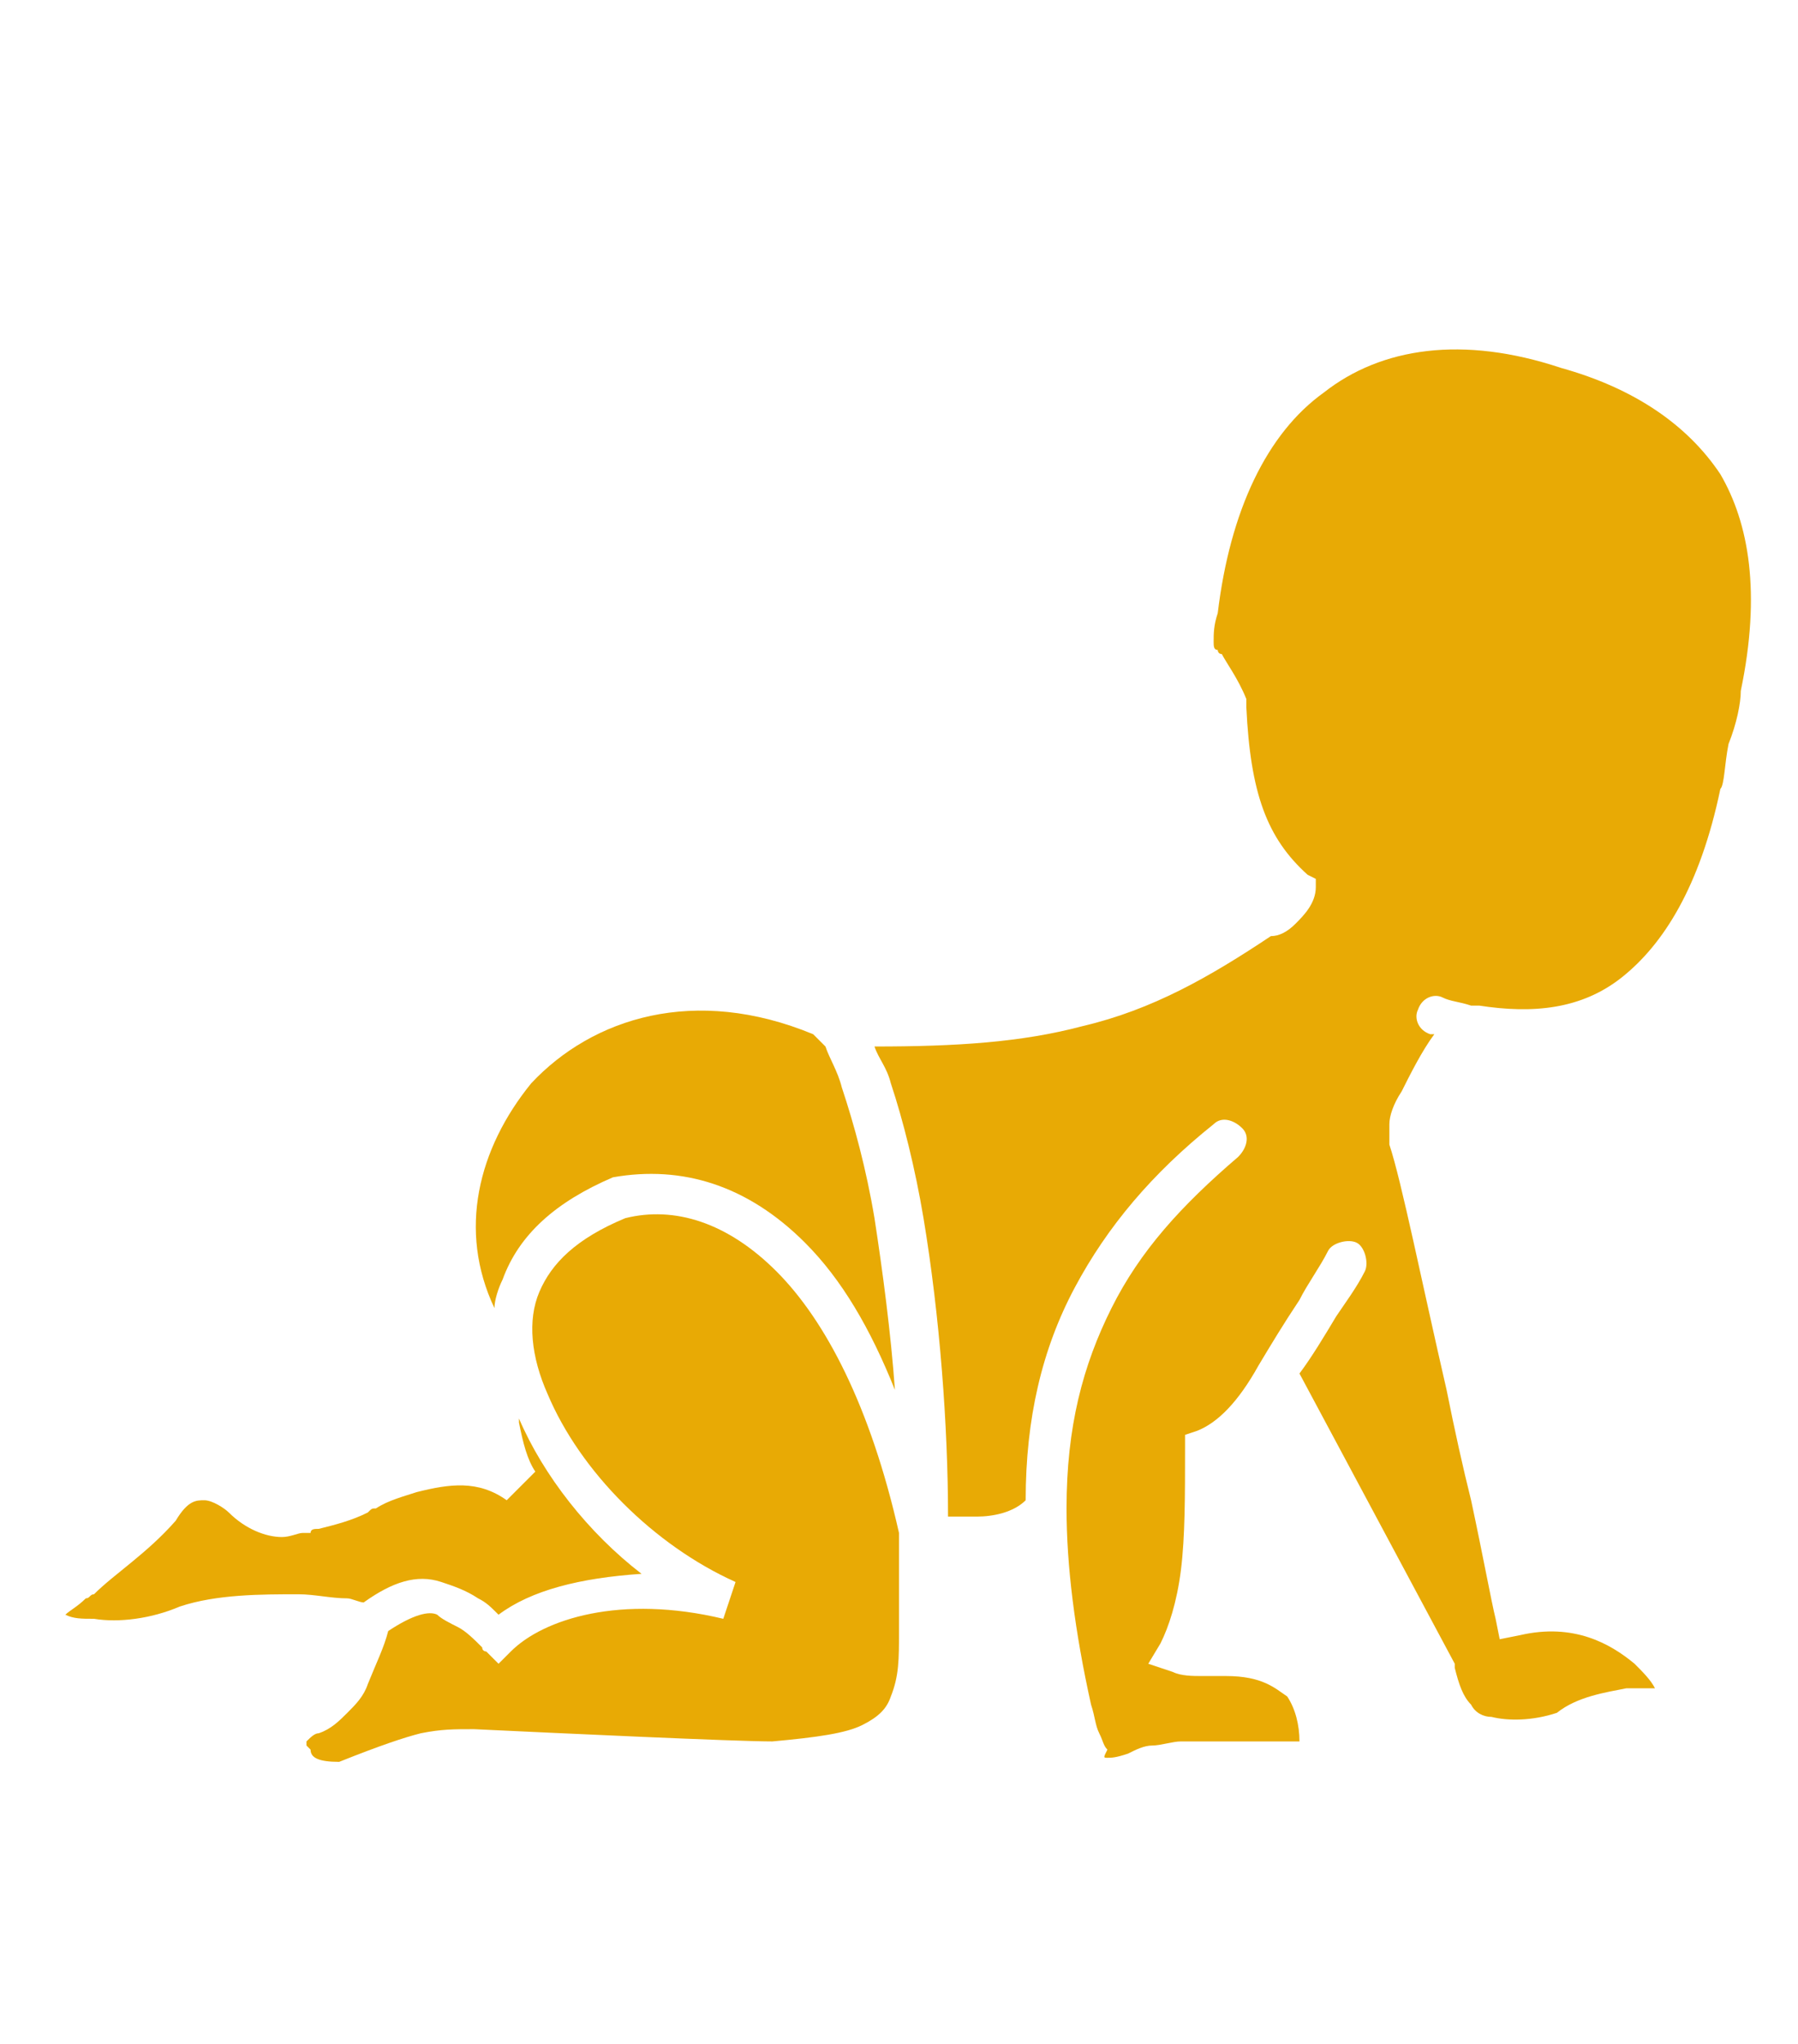 <?xml version="1.0" encoding="utf-8"?>
<!-- Generator: Adobe Illustrator 25.3.0, SVG Export Plug-In . SVG Version: 6.00 Build 0)  -->
<svg version="1.1" id="Calque_1" xmlns="http://www.w3.org/2000/svg" xmlns:xlink="http://www.w3.org/1999/xlink" x="0px" y="0px"
	 viewBox="0 0 44 50" style="enable-background:new 0 0 44 50;" xml:space="preserve">
<style type="text/css">
	.st0{fill:#E8AA05;}
</style>
<g>
	<path class="st0" d="M42.6,16.9L42.6,16.9c0.5-2.4,0.2-4.1-0.5-5.3c-0.8-1.2-2.1-2.1-3.9-2.6l0,0l0,0c-2.4-0.8-4.4-0.5-5.8,0.6
		c-1.4,1-2.3,2.9-2.6,5.4l0,0l0,0c-0.1,0.3-0.1,0.5-0.1,0.7c0,0.1,0,0.2,0.1,0.2c0,0,0,0.1,0.1,0.1c0.1,0.2,0.4,0.6,0.6,1.1l0,0.1
		l0,0.1c0.1,2.1,0.5,3.2,1.5,4.1l0.2,0.1v0.2c0,0.4-0.3,0.7-0.5,0.9c-0.2,0.2-0.4,0.3-0.6,0.3c-1.5,1-2.9,1.8-4.6,2.2
		c-1.5,0.4-3.1,0.5-5.1,0.5c0.1,0.3,0.3,0.5,0.4,0.9c0.3,0.9,0.6,2.1,0.8,3.3c0.4,2.4,0.6,5.1,0.6,7.3c0,0,0,0,0,0
		c0.2,0,0.5,0,0.7,0c0.4,0,0.9-0.1,1.2-0.4c0-2,0.4-3.7,1.2-5.2c0.8-1.5,1.9-2.8,3.4-4c0.2-0.2,0.5-0.1,0.7,0.1
		c0.2,0.2,0.1,0.5-0.1,0.7c-1.4,1.2-2.4,2.3-3.1,3.7c-0.7,1.4-1.1,2.9-1.1,4.9c0,1.4,0.2,3,0.6,4.8c0.1,0.3,0.1,0.5,0.2,0.7
		c0.1,0.2,0.1,0.3,0.2,0.4C27,43,27,43,27.1,43c0.1,0,0.2,0,0.5-0.1c0.2-0.1,0.4-0.2,0.6-0.2c0.2,0,0.5-0.1,0.7-0.1
		c0.4,0,0.9,0,1.4,0c0.1,0,0.2,0,0.3,0c0.5,0,0.9,0,1.2,0c0-0.4-0.1-0.8-0.3-1.1C31.2,41.3,30.9,41,30,41c-0.2,0-0.3,0-0.4,0
		c-0.1,0-0.1,0-0.2,0c-0.2,0-0.5,0-0.7-0.1l-0.6-0.2l0.3-0.5c0.2-0.4,0.4-1,0.5-1.8c0.1-0.8,0.1-1.8,0.1-3v-0.3l0.3-0.1
		c0.5-0.2,1-0.7,1.5-1.6c0.3-0.5,0.6-1,1-1.6c0.2-0.4,0.5-0.8,0.7-1.2c0.1-0.2,0.5-0.3,0.7-0.2c0.2,0.1,0.3,0.5,0.2,0.7
		c-0.2,0.4-0.5,0.8-0.7,1.1c-0.3,0.5-0.6,1-0.9,1.4l3.8,7.1l0,0.1c0.1,0.4,0.2,0.7,0.4,0.9c0.1,0.2,0.3,0.3,0.5,0.3
		c0.4,0.1,1,0.1,1.6-0.1c0.5-0.4,1.2-0.5,1.7-0.6c0.2,0,0.5,0,0.7,0c-0.1-0.2-0.3-0.4-0.5-0.6c-0.6-0.5-1.5-1-2.8-0.7l-0.5,0.1
		l-0.1-0.5c-0.1-0.4-0.3-1.5-0.6-2.9c-0.2-0.8-0.4-1.7-0.6-2.7c-0.6-2.6-1.1-5.1-1.4-6l0-0.1l0-0.1l0,0v0l0,0l0,0l0,0c0,0,0,0,0,0
		c0,0,0,0,0-0.1c0-0.1,0-0.1,0-0.2c0-0.2,0.1-0.5,0.3-0.8c0.2-0.4,0.5-1,0.8-1.4c0,0-0.1,0-0.1,0c-0.3-0.1-0.4-0.4-0.3-0.6
		c0.1-0.3,0.4-0.4,0.6-0.3c0.2,0.1,0.4,0.1,0.7,0.2c0.1,0,0.1,0,0.2,0c1.3,0.2,2.5,0.1,3.5-0.7c1-0.8,1.9-2.2,2.4-4.6l0,0l0,0
		c0.1-0.1,0.1-0.6,0.2-1.1C42.5,17.7,42.6,17.2,42.6,16.9L42.6,16.9z"/>
	<path class="st0" d="M7.3,39c0.4,0,0.8,0.1,1.2,0.1c0.1,0,0.3,0.1,0.4,0.1c0.7-0.5,1.3-0.7,1.9-0.5c0.3,0.1,0.6,0.2,0.9,0.4
		c0.2,0.1,0.3,0.2,0.5,0.4c0.8-0.6,2-0.9,3.5-1c-1.3-1-2.4-2.4-3-3.8c0,0,0,0.1,0,0.1c0.1,0.5,0.2,0.9,0.4,1.2l-0.7,0.7
		c-0.7-0.5-1.4-0.4-2.2-0.2c-0.3,0.1-0.7,0.2-1,0.4c-0.1,0-0.1,0-0.2,0.1c-0.4,0.2-0.8,0.3-1.2,0.4c-0.1,0-0.2,0-0.2,0.1
		c-0.1,0-0.1,0-0.2,0c-0.1,0-0.3,0.1-0.5,0.1c-0.4,0-0.9-0.2-1.3-0.6c-0.1-0.1-0.4-0.3-0.6-0.3c-0.2,0-0.4,0-0.7,0.5
		C3.6,38,2.8,38.5,2.3,39c-0.1,0-0.1,0.1-0.2,0.1c-0.2,0.2-0.4,0.3-0.5,0.4c0,0,0,0,0,0c0.2,0.1,0.4,0.1,0.7,0.1
		c0.6,0.1,1.4,0,2.1-0.3l0,0l0,0C5.3,39,6.4,39,7.3,39z"/>
	<path class="st0" d="M34,27.9c0,0,0,0,0.5,0L34,27.9z"/>
	<path class="st0" d="M8.3,43.1c1-0.4,1.6-0.6,2-0.7c0.5-0.1,0.8-0.1,1.3-0.1h0l0,0c2.1,0.1,6.4,0.3,7.3,0.3
		c1.1-0.1,1.8-0.2,2.2-0.4c0.4-0.2,0.6-0.4,0.7-0.7C22,41,22,40.6,22,39.9c0-0.2,0-0.5,0-0.8c0-0.5,0-1,0-1.6
		c-0.7-3.1-1.8-5.2-3-6.4c-1.2-1.2-2.5-1.6-3.7-1.3c-1.2,0.5-1.8,1.1-2.1,1.8c-0.3,0.7-0.2,1.6,0.2,2.5c0.8,1.9,2.6,3.7,4.6,4.6
		l-0.3,0.9c-2.5-0.6-4.4,0-5.2,0.8l-0.3,0.3l-0.3-0.3c0,0-0.1,0-0.1-0.1c-0.2-0.2-0.4-0.4-0.6-0.5c-0.2-0.1-0.4-0.2-0.5-0.3
		c-0.2-0.1-0.6,0-1.2,0.4c-0.1,0.4-0.3,0.8-0.5,1.3c-0.1,0.3-0.3,0.5-0.5,0.7c-0.2,0.2-0.4,0.4-0.7,0.5c-0.1,0-0.2,0.1-0.3,0.2
		c0,0,0,0.1,0,0.1c0,0,0,0,0.1,0.1C7.6,43,7.8,43.1,8.3,43.1z"/>
	<path class="st0" d="M12.1,32c0-0.2,0.1-0.5,0.2-0.7c0.4-1.1,1.3-1.9,2.7-2.5l0,0l0,0c1.7-0.3,3.3,0.2,4.7,1.6
		c0.9,0.9,1.6,2.1,2.2,3.6c-0.1-1.4-0.3-2.9-0.5-4.2c-0.2-1.2-0.5-2.3-0.8-3.2c-0.1-0.4-0.3-0.7-0.4-1c-0.2-0.2-0.3-0.3-0.3-0.3
		c-2.9-1.2-5.4-0.4-6.9,1.2C11.7,28.1,11.2,30.1,12.1,32z"/>
</g>
</svg>
